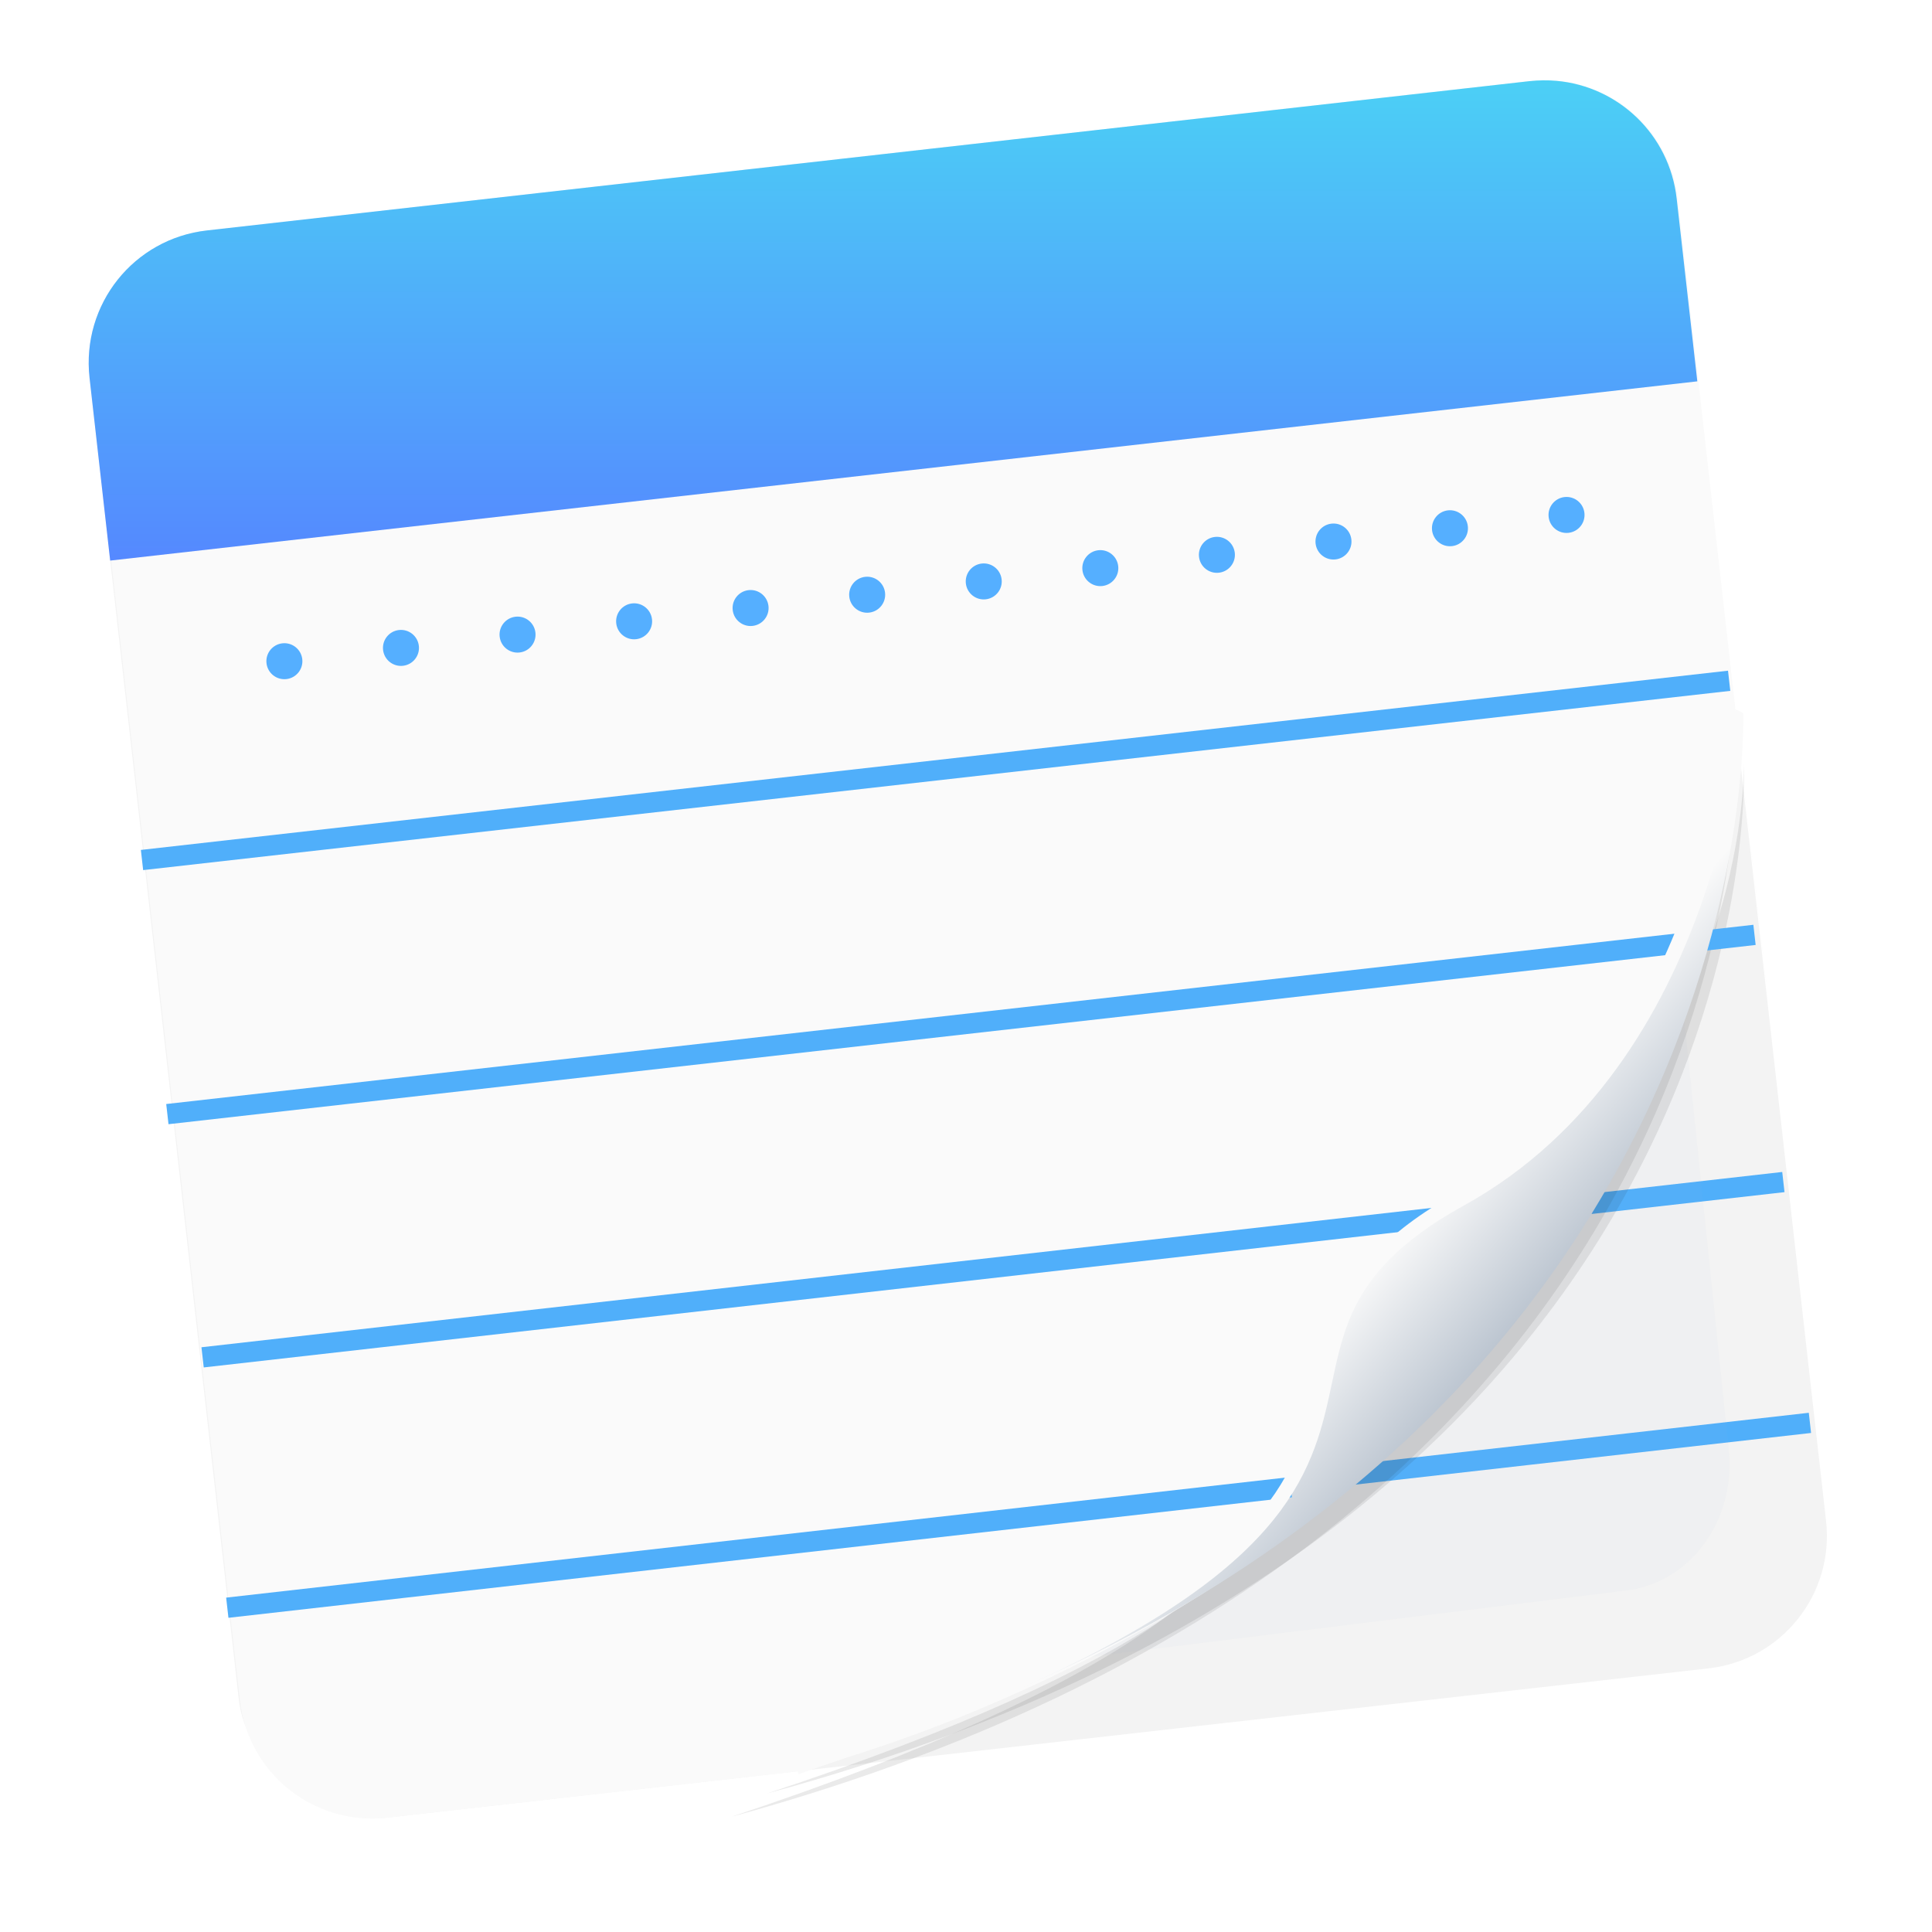 <?xml version="1.0" encoding="UTF-8"?>
<!-- Created with Inkscape (http://www.inkscape.org/) -->
<svg width="64" height="64" version="1.1" viewBox="0 0 16.933 16.933" xmlns="http://www.w3.org/2000/svg" xmlns:cc="http://creativecommons.org/ns#" xmlns:dc="http://purl.org/dc/elements/1.1/" xmlns:rdf="http://www.w3.org/1999/02/22-rdf-syntax-ns#">
 <defs>
  <linearGradient id="linearGradient938" x1="80.368" x2="82.141" y1="13.177" y2="14.704" gradientTransform="translate(-25.897,1.689)" gradientUnits="userSpaceOnUse">
   <stop stop-color="#fafafa" offset="0"/>
   <stop stop-color="#90a0b3" offset="1"/>
  </linearGradient>
  <filter id="filter1066" x="-.064" y="-.057" width="1.128" height="1.113" color-interpolation-filters="sRGB">
   <feGaussianBlur stdDeviation="0.227"/>
  </filter>
  <filter id="filter1100" x="-.122" y="-.118" width="1.244" height="1.237" color-interpolation-filters="sRGB">
   <feGaussianBlur stdDeviation="0.476"/>
  </filter>
  <linearGradient id="linearGradient1206" x1="54.456" x2="54.456" y1="6.455" y2="11.072" gradientTransform="translate(-4.139,-2.537)" gradientUnits="userSpaceOnUse">
   <stop stop-color="#4bd2f5" offset="0"/>
   <stop stop-color="#5587ff" offset="1"/>
  </linearGradient>
  <style type="text/css"/>
  <style type="text/css"/>
 </defs>
 <g transform="matrix(.962 0 0 .962 -40.41 -3.206)">
  <rect transform="rotate(-6.442)" x="41.792" y="10.323" width="14.552" height="14.552" ry="1.214" fill="#f3f3f3"/>
  <path d="m54.314 16.77 4.182-0.474" fill="#5396fd" stroke="#50affa" stroke-width=".185"/>
  <path d="m56.496 14.301 1.758-0.199" fill="#5396fd" stroke="#50affa" stroke-width=".185"/>
  <path transform="matrix(1.074 0 0 1.008 -4.272 .26)" d="m57.818 9.829s0.054 3.078-2.664 4.541c-2.245 1.208 0.939 2.689-5.86 5.099 8.851-2.575 8.524-9.64 8.524-9.64z" fill="#141414" filter="url(#filter1066)" opacity=".3"/>
  <path transform="matrix(.869 0 0 .951 6.984 .29)" d="m57.594 9.732c-0.154 5.725-5.052 8.686-8.523 9.64l8.286-0.936c0.668-0.075 1.145-0.674 1.07-1.343z" fill="#9cb8d7" filter="url(#filter1100)" opacity=".2"/>
  <path transform="matrix(1.044 0 0 .973 -2.468 .729)" d="m57.818 9.829s0.054 3.078-2.664 4.541c-2.245 1.208 0.939 2.689-5.86 5.099 8.851-2.575 8.524-9.64 8.524-9.64z" fill="#141414" filter="url(#filter1066)" opacity=".3"/>
  <path d="m56.195 4.069c-0.08-0.007-0.163-0.006-0.246 0.003l-12.048 1.361c-0.668 0.075-1.146 0.674-1.07 1.342l1.361 12.048c0.075 0.668 0.674 1.145 1.342 1.07l3.768-0.425c3.471-0.955 8.365-3.916 8.518-9.639l0.832 7.361-1.36-12.048c-0.066-0.585-0.533-1.023-1.096-1.073z" fill="#fafafa"/>
  <path d="m43.531 13.483 14.46-1.633" fill="#5396fd" stroke="#50affa" stroke-width=".185"/>
  <path d="m43.852 15.699 11.369-1.288" fill="#5396fd" stroke="#50affa" stroke-width=".185"/>
  <path d="m57.818 9.794s0.054 3.078-2.664 4.541c-2.245 1.208 0.939 2.689-5.86 5.099 8.851-2.575 8.594-9.604 8.594-9.604z" fill="url(#linearGradient938)"/>
  <path d="m56.186 4.069c-0.08-0.007-0.162-0.006-0.246 0.003l-12.048 1.36c-0.668 0.075-1.145 0.674-1.07 1.343l0.188 1.665 14.46-1.633-0.188-1.665c-0.066-0.585-0.533-1.023-1.096-1.073z" fill="url(#linearGradient1206)"/>
  <g fill="none">
   <path d="m44.077 17.98 9.689-1.098" fill="#5396fd" stroke="#50affa" stroke-width=".185"/>
   <path d="m57.819 9.848s-0.189 3.128-2.506 4.409c-2.666 1.474 0.97 2.791-6.053 5.177" stroke="#fafafa" stroke-width=".132"/>
   <path d="m43.3 11.168 14.46-1.633" fill="#5396fd" stroke="#50affa" stroke-width=".185"/>
   <path d="m44.077 17.981" stroke="#000" stroke-width=".265px"/>
  </g>
  <g transform="translate(.105 -.035)" fill="#55afff">
   <circle transform="rotate(-6.508)" cx="43.141" cy="14.374" r=".164"/>
   <circle transform="rotate(-6.508)" cx="44.21" cy="14.374" r=".164"/>
   <circle transform="rotate(-6.508)" cx="45.279" cy="14.374" r=".164"/>
   <circle transform="rotate(-6.508)" cx="46.348" cy="14.374" r=".164"/>
   <circle transform="rotate(-6.508)" cx="47.416" cy="14.374" r=".164"/>
   <circle transform="rotate(-6.508)" cx="48.485" cy="14.374" r=".164"/>
   <circle transform="rotate(-6.508)" cx="49.554" cy="14.374" r=".164"/>
   <circle transform="rotate(-6.508)" cx="50.623" cy="14.374" r=".164"/>
   <circle transform="rotate(-6.508)" cx="51.692" cy="14.374" r=".164"/>
   <circle transform="rotate(-6.508)" cx="52.761" cy="14.374" r=".164"/>
   <circle transform="rotate(-6.508)" cx="54.898" cy="14.374" r=".164"/>
   <circle transform="rotate(-6.508)" cx="53.829" cy="14.374" r=".164"/>
  </g>
 </g>
</svg>
